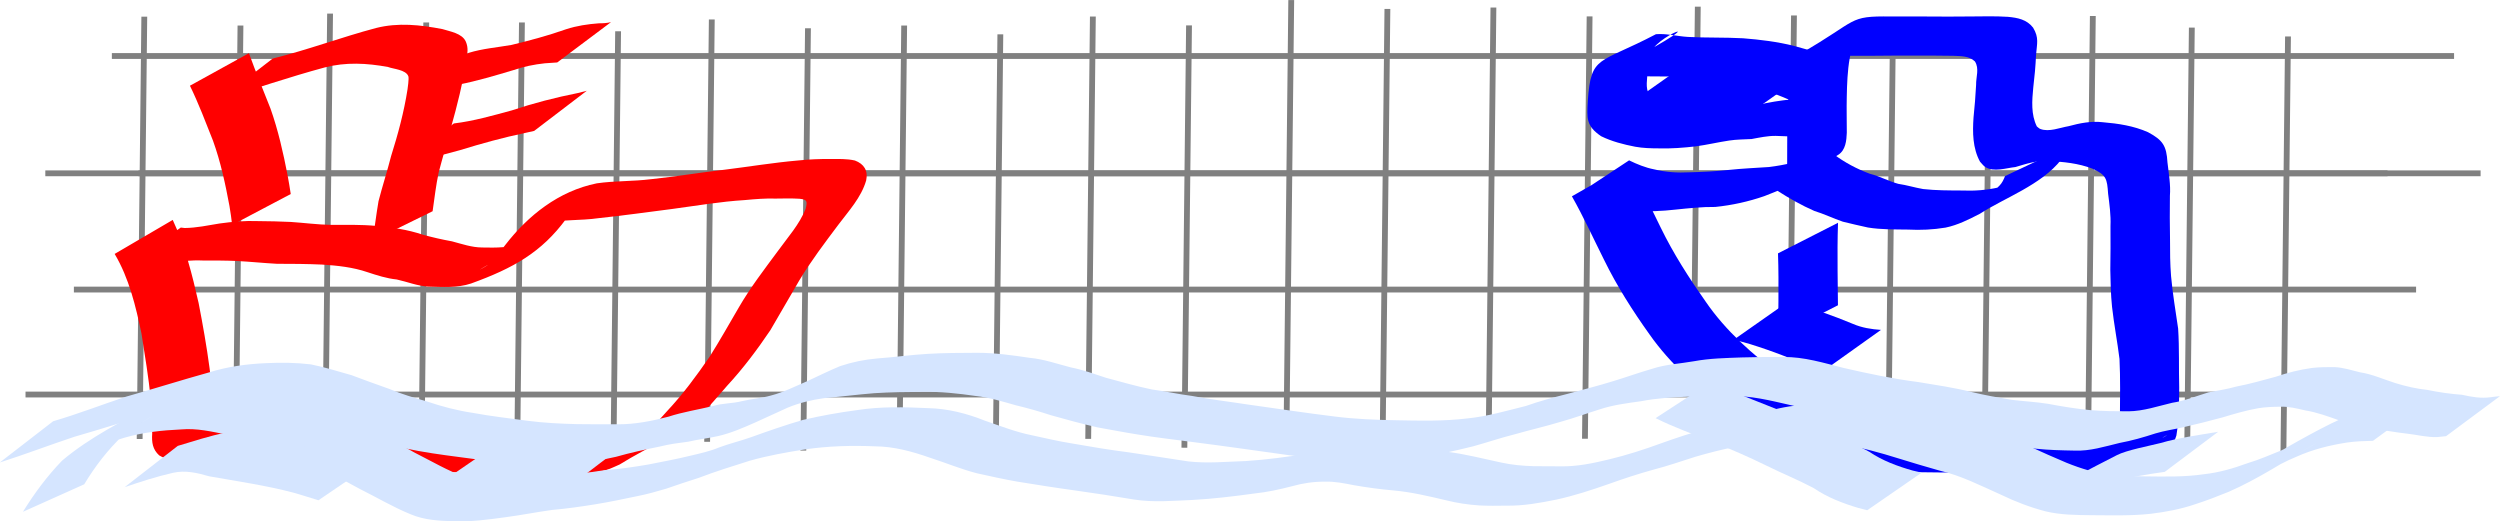 <?xml version="1.0" encoding="UTF-8" standalone="no"?>
<svg
   xmlns:dc="http://purl.org/dc/elements/1.1/"
   xmlns:cc="http://creativecommons.org/ns#"
   xmlns:rdf="http://www.w3.org/1999/02/22-rdf-syntax-ns#"
   xmlns:svg="http://www.w3.org/2000/svg"
   xmlns="http://www.w3.org/2000/svg"
   xmlns:sodipodi="http://sodipodi.sourceforge.net/DTD/sodipodi-0.dtd"
   xmlns:inkscape="http://www.inkscape.org/namespaces/inkscape"
   width="147.237mm"
   height="30.708mm"
   viewBox="0 0 147.237 30.708"
   version="1.1"
   id="svg8"
   sodipodi:docname="footer.svg"
   inkscape:version="1.0.1 (3bc2e813f5, 2020-09-07)">
  <defs
     id="defs2" />
  <sodipodi:namedview
     id="base"
     pagecolor="#ffffff"
     bordercolor="#666666"
     borderopacity="1.0"
     inkscape:pageopacity="0.0"
     inkscape:pageshadow="2"
     inkscape:zoom="0.98994949"
     inkscape:cx="230.68249"
     inkscape:cy="-34.454257"
     inkscape:document-units="mm"
     inkscape:current-layer="layer1"
     inkscape:document-rotation="0"
     showgrid="false"
     inkscape:window-width="1360"
     inkscape:window-height="731"
     inkscape:window-x="0"
     inkscape:window-y="0"
     inkscape:window-maximized="1" />
  <g
     inkscape:label="Layer 1"
     inkscape:groupmode="layer"
     id="layer1"
     transform="translate(-30.702,-82.483)">
    <rect
       style="fill:#808080;stroke-width:0.265"
       id="rect12"
       width="137.944"
       height="0.343"
       x="37.29"
       y="85.61" />
    <rect
       style="fill:#808080;stroke-width:0.265"
       id="rect12-3"
       width="137.944"
       height="0.343"
       x="33.371"
       y="92.519" />
    <rect
       style="fill:#808080;stroke-width:0.265"
       id="rect12-6"
       width="137.944"
       height="0.343"
       x="38.852"
       y="92.519" />
    <rect
       style="fill:#808080;stroke-width:0.265"
       id="rect12-3-7"
       width="137.944"
       height="0.343"
       x="35.053"
       y="99.365" />
    <rect
       style="fill:#808080;stroke-width:0.112"
       id="rect12-5"
       width="24.873"
       height="0.343"
       x="-108.14"
       y="50.886"
       transform="matrix(0.011,-1,1,3.662913e-4,0,0)" />
    <rect
       style="fill:#808080;stroke-width:0.112"
       id="rect12-5-3"
       width="24.873"
       height="0.343"
       x="-108.658"
       y="56.556"
       transform="matrix(0.011,-1,1,3.6629181e-4,0,0)" />
    <rect
       style="fill:#808080;stroke-width:0.112"
       id="rect12-5-5"
       width="24.873"
       height="0.343"
       x="-108.656"
       y="62.191"
       transform="matrix(0.011,-1,1,3.6629181e-4,0,0)" />
    <rect
       style="fill:#808080;stroke-width:0.112"
       id="rect12-5-3-6"
       width="24.873"
       height="0.343"
       x="-109.174"
       y="67.861"
       transform="matrix(0.011,-1,1,3.6629181e-4,0,0)" />
    <rect
       style="fill:#808080;stroke-width:0.112"
       id="rect12-5-2"
       width="24.873"
       height="0.343"
       x="-108.474"
       y="73.371"
       transform="matrix(0.011,-1,1,3.6629181e-4,0,0)" />
    <rect
       style="fill:#808080;stroke-width:0.112"
       id="rect12-5-3-9"
       width="24.873"
       height="0.343"
       x="-108.992"
       y="79.041"
       transform="matrix(0.011,-1,1,3.6629181e-4,0,0)" />
    <rect
       style="fill:#808080;stroke-width:0.112"
       id="rect12-5-1"
       width="24.873"
       height="0.343"
       x="-108.829"
       y="84.705"
       transform="matrix(0.011,-1,1,3.6629181e-4,0,0)" />
    <rect
       style="fill:#808080;stroke-width:0.112"
       id="rect12-5-3-2"
       width="24.873"
       height="0.343"
       x="-109.346"
       y="90.375"
       transform="matrix(0.011,-1,1,3.6629181e-4,0,0)" />
    <rect
       style="fill:#808080;stroke-width:0.112"
       id="rect12-5-7"
       width="24.873"
       height="0.343"
       x="-108.295"
       y="95.812"
       transform="matrix(0.011,-1,1,3.6629181e-4,0,0)" />
    <rect
       style="fill:#808080;stroke-width:0.112"
       id="rect12-5-3-0"
       width="24.873"
       height="0.343"
       x="-108.813"
       y="101.481"
       transform="matrix(0.011,-1,1,3.6629181e-4,0,0)" />
    <rect
       style="fill:#808080;stroke-width:0.112"
       id="rect12-5-9"
       width="24.873"
       height="0.343"
       x="-108.323"
       y="39.947"
       transform="matrix(0.011,-1,1,3.6629181e-4,0,0)" />
    <rect
       style="fill:#808080;stroke-width:0.112"
       id="rect12-5-3-3"
       width="24.873"
       height="0.343"
       x="-108.841"
       y="45.617"
       transform="matrix(0.011,-1,1,3.6629181e-4,0,0)" />
    <rect
       style="fill:#808080;stroke-width:0.112"
       id="rect12-5-6"
       width="24.873"
       height="0.343"
       x="-107.322"
       y="107.485"
       transform="matrix(0.011,-1,1,3.6629181e-4,0,0)" />
    <rect
       style="fill:#808080;stroke-width:0.112"
       id="rect12-5-3-06"
       width="24.873"
       height="0.343"
       x="-107.84"
       y="113.154"
       transform="matrix(0.011,-1,1,3.6629181e-4,0,0)" />
    <rect
       style="fill:#808080;stroke-width:0.112"
       id="rect12-5-26"
       width="24.873"
       height="0.343"
       x="-107.757"
       y="119.397"
       transform="matrix(0.011,-1,1,3.6629181e-4,0,0)" />
    <rect
       style="fill:#808080;stroke-width:0.112"
       id="rect12-5-3-1"
       width="24.873"
       height="0.343"
       x="-108.275"
       y="125.067"
       transform="matrix(0.011,-1,1,3.6629181e-4,0,0)" />
    <rect
       style="fill:#808080;stroke-width:0.112"
       id="rect12-5-8"
       width="24.873"
       height="0.343"
       x="-107.699"
       y="131.433"
       transform="matrix(0.011,-1,1,3.6629181e-4,0,0)" />
    <rect
       style="fill:#808080;stroke-width:0.112"
       id="rect12-5-3-7"
       width="24.873"
       height="0.343"
       x="-108.217"
       y="137.103"
       transform="matrix(0.011,-1,1,3.6629181e-4,0,0)" />
    <rect
       style="fill:#808080;stroke-width:0.112"
       id="rect12-5-92"
       width="24.873"
       height="0.343"
       x="-108.898"
       y="142.941"
       transform="matrix(0.011,-1,1,3.6629181e-4,0,0)" />
    <rect
       style="fill:#808080;stroke-width:0.112"
       id="rect12-5-3-02"
       width="24.873"
       height="0.343"
       x="-109.416"
       y="148.611"
       transform="matrix(0.011,-1,1,3.6629181e-4,0,0)" />
    <rect
       style="fill:#808080;stroke-width:0.265"
       id="rect12-3-7-3"
       width="137.944"
       height="0.343"
       x="32.205"
       y="105.547" />
    <rect
       style="fill:#808080;stroke-width:0.112"
       id="rect12-5-3-7-4"
       width="24.873"
       height="0.343"
       x="-108.243"
       y="154.704"
       transform="matrix(0.011,-1,1,3.6629181e-4,0,0)" />
    <rect
       style="fill:#808080;stroke-width:0.112"
       id="rect12-5-92-7"
       width="24.873"
       height="0.343"
       x="-108.924"
       y="160.542"
       transform="matrix(0.011,-1,1,3.6629181e-4,0,0)" />
    <rect
       style="fill:#808080;stroke-width:0.112"
       id="rect12-5-3-02-8"
       width="24.873"
       height="0.343"
       x="-109.442"
       y="166.212"
       transform="matrix(0.011,-1,1,3.6629181e-4,0,0)" />
    <path
       style="fill:#ff0000;stroke-width:0.265"
       id="path1038"
       d="m 37.454,97.437 c 0.853,1.437 1.243,3.081 1.582,4.701 0.203,1.279 0.412,2.56 0.546,3.849 0.065,0.677 0.079,1.357 0.084,2.037 -0.036,0.511 0.024,0.925 0.409,1.277 0.407,0.245 0.883,0.351 1.333,0.495 1.238,0.462 2.581,0.399 3.882,0.434 1.884,0.036 3.769,0.064 5.653,0.094 0.967,0.032 1.933,0.007 2.9,-0.013 2.006,-0.033 4.013,-0.021 6.02,-0.001 1.219,0.03 2.439,0.01 3.659,0.003 0.832,-0.055 1.69,0.105 2.515,-0.058 0.509,-0.1 0.692,-0.212 1.161,-0.418 1.669,-1.046 3.792,-1.896 5.234,-3.385 0.115,-0.119 1.01,-1.154 1.089,-1.245 0.943,-1.018 1.774,-2.127 2.55,-3.276 0.576,-0.969 1.124,-1.955 1.7,-2.924 0.688,-1.148 1.501,-2.216 2.303,-3.286 0.617,-0.821 1.345,-1.602 1.639,-2.605 0.128,-0.583 -0.124,-0.978 -0.662,-1.18 -0.475,-0.109 -0.968,-0.089 -1.453,-0.088 -0.631,-0.008 -1.259,0.02 -1.887,0.086 -1.444,0.125 -2.875,0.363 -4.313,0.541 -1.452,0.165 -2.891,0.409 -4.344,0.56 -1.065,0.136 -2.144,0.092 -3.205,0.245 -2.251,0.457 -4.045,1.895 -5.386,3.626 -0.332,0.409 -0.635,0.883 -1.064,1.204 -0.121,0.091 -0.525,0.303 -0.395,0.226 3.007,-1.796 3.994,-2.18 2.519,-1.571 -0.771,0.326 -1.605,0.31 -2.425,0.294 -0.614,-0.003 -1.191,-0.208 -1.777,-0.362 -0.584,-0.105 -1.16,-0.238 -1.733,-0.395 -0.885,-0.301 -1.804,-0.427 -2.73,-0.514 -0.895,-0.084 -1.796,-0.06 -2.693,-0.061 -0.78,-0.017 -1.554,-0.12 -2.332,-0.172 -0.647,-0.035 -1.295,-0.042 -1.943,-0.05 -0.757,-0.031 -1.508,0.037 -2.257,0.141 -0.682,0.111 -1.361,0.259 -2.054,0.266 -0.076,-0.009 -0.152,-0.018 -0.228,-0.027 0,0 -3.242,2.275 -3.242,2.275 v 0 c 0.082,0.017 0.164,0.034 0.246,0.051 0.718,0.124 1.445,-0.114 2.152,-0.219 0.723,-0.125 1.449,-0.197 2.184,-0.165 0.647,-0.002 1.294,-0.002 1.94,0.026 0.794,0.04 1.585,0.123 2.379,0.166 0.887,2.64e-4 1.775,0.006 2.661,0.046 0.907,0.059 1.812,0.153 2.677,0.449 0.564,0.185 1.128,0.369 1.721,0.429 0.617,0.135 1.207,0.38 1.844,0.418 0.843,0.021 1.718,0.089 2.529,-0.18 2.517,-0.912 4.151,-1.841 5.599,-3.802 0.321,-0.378 0.405,-0.499 0.761,-0.832 0.109,-0.102 0.223,-0.201 0.342,-0.292 0.103,-0.079 0.435,-0.279 0.322,-0.217 -3.389,1.85 -4.165,2.095 -2.75,1.608 1.064,-0.252 2.167,-0.159 3.247,-0.316 1.448,-0.154 2.889,-0.354 4.333,-0.541 1.421,-0.189 2.838,-0.436 4.27,-0.523 0.611,-0.057 1.216,-0.108 1.83,-0.088 0.462,-0.007 0.924,-0.018 1.386,0.01 0.452,0.045 0.484,0.131 0.366,0.598 -0.368,0.921 -1.047,1.668 -1.62,2.464 -0.804,1.088 -1.633,2.162 -2.312,3.336 -0.568,0.971 -1.118,1.953 -1.72,2.905 -0.77,1.119 -1.574,2.211 -2.505,3.203 -0.434,0.48 -0.69,0.785 -1.157,1.222 -1.056,0.989 -4.037,2.696 1.401,-0.503 -0.347,0.185 -0.698,0.395 -1.079,0.508 -0.81,0.24 -1.687,0.065 -2.514,0.125 -1.222,-0.007 -2.444,-0.027 -3.667,0.003 -2.007,0.02 -4.014,0.033 -6.021,10e-4 -0.957,-0.02 -1.913,-0.039 -2.87,-0.007 -1.909,0.023 -3.818,0.031 -5.726,-0.027 -1.229,-0.049 -2.515,-0.006 -3.683,-0.444 -0.413,-0.129 -0.817,-0.287 -1.237,-0.391 -0.338,-0.189 -0.243,-0.619 -0.258,-0.952 -0.009,-0.688 -0.04,-1.375 -0.135,-2.058 -0.171,-1.286 -0.398,-2.565 -0.645,-3.838 -0.376,-1.671 -0.796,-3.339 -1.525,-4.898 0,0 -3.42,2.002 -3.42,2.002 z" />
    <path
       style="fill:#ff0000;stroke-width:0.265"
       id="path1040"
       d="m 41.888,87.53 c 0.513,1.054 0.927,2.149 1.358,3.238 0.451,1.25 0.729,2.549 0.971,3.853 0.118,0.761 0.066,0.391 0.157,1.109 0,0 3.451,-1.82 3.451,-1.82 v 0 c -0.114,-0.72 -0.052,-0.349 -0.187,-1.113 -0.257,-1.326 -0.553,-2.643 -1.005,-3.918 -0.43,-1.086 -0.876,-2.166 -1.27,-3.265 0,0 -3.475,1.917 -3.475,1.917 z" />
    <path
       style="fill:#ff0000;stroke-width:0.265"
       id="path1042"
       d="m 43.65,88.339 c 2.057,-0.622 4.094,-1.322 6.169,-1.882 1.243,-0.325 2.493,-0.259 3.74,-0.027 0.298,0.118 1.053,0.153 1.193,0.547 0.046,0.13 -0.045,0.734 -0.048,0.759 -0.208,1.342 -0.563,2.652 -0.97,3.945 -0.225,0.889 -0.511,1.761 -0.739,2.649 -0.133,0.773 -0.227,1.551 -0.344,2.327 0,0 3.529,-1.734 3.529,-1.734 v 0 c 0.11,-0.764 0.197,-1.533 0.359,-2.288 0.228,-0.877 0.492,-1.744 0.717,-2.622 0.377,-1.323 0.7,-2.661 0.938,-4.016 0.029,-0.394 0.105,-0.685 -0.057,-1.06 -0.214,-0.497 -0.943,-0.6 -1.38,-0.741 -1.301,-0.25 -2.604,-0.394 -3.91,-0.063 -2.043,0.541 -4.025,1.293 -6.08,1.795 0,0 -3.117,2.41 -3.117,2.41 z" />
    <path
       style="fill:#ff0000;stroke-width:0.265"
       id="path1044"
       d="m 54.258,92.13 c 1.2,-0.162 2.37,-0.489 3.537,-0.804 1.266,-0.391 2.54,-0.743 3.837,-1.014 0.176,-0.039 0.352,-0.079 0.528,-0.118 0,0 3.1,-2.365 3.1,-2.365 v 0 c -0.176,0.045 -0.352,0.089 -0.527,0.134 -1.317,0.263 -2.613,0.595 -3.888,1.022 -1.124,0.305 -2.255,0.63 -3.413,0.769 0,0 -3.173,2.375 -3.173,2.375 z" />
    <path
       style="fill:#ff0000;stroke-width:0.265"
       id="path1048"
       d="m 55.17,88.034 c 0.822,-0.312 1.698,-0.415 2.557,-0.57 1.086,-0.215 2.149,-0.534 3.209,-0.85 0.601,-0.21 1.224,-0.335 1.856,-0.403 0.242,-0.021 0.485,-0.032 0.727,-0.049 0,0 3.168,-2.375 3.168,-2.375 v 0 c -0.239,0.057 -0.469,0.07 -0.715,0.069 -0.655,0.049 -1.306,0.145 -1.932,0.35 -1.05,0.372 -2.136,0.662 -3.216,0.924 -0.843,0.148 -1.701,0.214 -2.522,0.467 0,0 -3.132,2.437 -3.132,2.437 z" />
    <path
       style="fill:#0000ff;stroke-width:0.265"
       id="path1088"
       d="m 123.28,94.046 c 0.69,1.218 1.269,2.495 1.896,3.745 0.754,1.54 1.677,2.991 2.673,4.385 1.243,1.773 2.868,3.18 4.576,4.485 1.295,1.024 2.661,1.921 4.2,2.523 1.49,0.567 3.034,0.845 4.614,0.985 1.749,0.146 3.506,0.145 5.26,0.142 1.537,-0.03 3.07,0.061 4.602,0.163 0.904,0.063 1.809,0.112 2.715,0.123 1.851,0.081 4.44,-0.43 5.064,-2.465 0.155,-0.928 0.16,-1.874 0.166,-2.813 -0.031,-1.16 0.012,-2.322 -0.063,-3.48 -0.147,-1.031 -0.325,-2.056 -0.417,-3.095 -0.057,-0.717 -0.063,-1.436 -0.061,-2.155 -0.018,-0.857 -0.016,-1.715 -0.007,-2.573 0.051,-0.66 -0.069,-1.309 -0.143,-1.962 -0.058,-0.987 -0.268,-1.315 -1.149,-1.787 -0.844,-0.373 -1.753,-0.51 -2.664,-0.586 -0.687,-0.081 -1.355,0.057 -2.014,0.234 -0.502,0.084 -1.148,0.359 -1.659,0.164 -0.08,-0.03 -0.139,-0.1 -0.208,-0.15 -0.35,-0.706 -0.285,-1.523 -0.211,-2.284 0.078,-0.642 0.136,-1.286 0.165,-1.933 0.049,-0.656 0.188,-1.001 -0.176,-1.603 -0.373,-0.479 -0.907,-0.581 -1.477,-0.635 -0.711,-0.044 -1.423,-0.031 -2.135,-0.022 -0.913,0.015 -1.827,0.007 -2.74,0.002 -0.673,7.94e-4 -1.346,-0.003 -2.019,1.64e-4 -2.574,-0.037 -1.871,0.202 -5.303,2.171 -0.458,0.543 -0.536,1.319 -0.655,2.001 -0.116,0.779 -0.136,1.565 -0.147,2.351 0.002,0.705 -0.011,1.411 -0.007,2.116 -0.019,0.328 -0.053,0.558 -0.317,0.77 -0.1,0.081 -0.424,0.288 -0.313,0.224 3.427,-1.997 3.825,-2.161 2.338,-1.466 -0.889,0.364 -1.827,0.58 -2.778,0.698 -0.788,0.053 -1.574,0.087 -2.36,0.17 -0.773,0.083 -1.549,0.124 -2.326,0.141 -0.702,0.039 -1.392,-0.007 -2.074,-0.173 -0.522,-0.1 -1.004,-0.301 -1.48,-0.531 0,0 -3.291,2.173 -3.291,2.173 v 0 c 0.493,0.236 0.977,0.502 1.524,0.596 0.707,0.187 1.414,0.312 2.15,0.247 0.783,-0.011 1.567,-0.022 2.346,-0.115 0.783,-0.079 1.561,-0.167 2.349,-0.157 0.985,-0.101 1.953,-0.313 2.889,-0.638 1.824,-0.721 1.035,-0.377 4.347,-2.429 0.441,-0.273 0.491,-0.845 0.509,-1.302 7.9e-4,-0.701 -0.018,-1.402 -0.002,-2.103 0.014,-0.765 0.042,-1.534 0.173,-2.29 0.127,-0.628 0.22,-1.344 0.802,-1.715 -1.048,0.59 -2.097,1.179 -3.144,1.77 -0.087,0.049 0.168,-0.112 0.263,-0.144 0.416,-0.144 0.893,0.002 1.319,-0.05 0.674,0.004 1.347,-7.94e-4 2.021,-0.001 0.918,-0.007 1.835,-0.019 2.753,-0.011 0.699,0.004 1.399,-0.005 2.098,0.012 0.441,0.021 0.922,0.004 1.262,0.33 0.272,0.423 0.059,0.918 0.07,1.39 -0.031,0.638 -0.087,1.274 -0.151,1.909 -0.062,0.882 -0.054,1.81 0.381,2.605 0.104,0.105 0.188,0.236 0.313,0.316 0.492,0.316 1.245,0.054 1.77,0.001 0.637,-0.186 1.275,-0.408 1.949,-0.352 0.88,0.041 1.762,0.128 2.592,0.448 0.821,0.371 0.859,0.599 0.92,1.47 0.08,0.635 0.17,1.268 0.14,1.91 0.007,0.862 0.004,1.723 -0.01,2.585 0.013,0.726 0.027,1.452 0.102,2.175 0.115,1.027 0.312,2.039 0.439,3.064 0.056,1.157 0.032,2.314 0.025,3.472 -0.008,0.884 0.039,1.816 -0.281,2.653 -1.038,1.049 -0.226,0.196 3.034,-1.628 0.077,-0.043 -0.143,0.109 -0.227,0.136 -0.345,0.111 -0.733,-0.002 -1.084,0.037 -0.916,-0.013 -1.833,-0.025 -2.748,-0.077 -1.554,-0.081 -3.107,-0.205 -4.665,-0.145 -1.745,-0.011 -3.491,-0.009 -5.233,-0.121 -1.544,-0.133 -3.06,-0.381 -4.52,-0.923 -1.534,-0.549 -2.911,-1.405 -4.209,-2.385 -1.688,-1.269 -3.274,-2.652 -4.476,-4.409 -0.973,-1.385 -1.892,-2.814 -2.634,-4.339 -0.622,-1.258 -1.223,-2.527 -1.788,-3.812 0,0 -3.445,1.965 -3.445,1.965 z" />
    <path
       style="fill:#0000ff;stroke-width:0.265"
       id="path1090"
       d="m 139.382,86.157 c -0.995,-0.353 -1.991,-0.703 -3.014,-0.968 -0.986,-0.25 -1.998,-0.372 -3.01,-0.452 -1.079,-0.059 -2.161,-0.022 -3.239,-0.079 -0.633,-0.036 -1.255,-0.211 -1.89,-0.161 -3.378,1.778 -3.824,1.198 -4.014,3.927 -0.052,1.019 -0.115,1.468 0.784,2.081 0.63,0.31 1.318,0.485 2.005,0.619 0.459,0.084 0.925,0.096 1.39,0.097 0.731,0.023 1.457,-0.037 2.182,-0.118 0.659,-0.09 1.307,-0.244 1.965,-0.343 0.437,-0.067 0.879,-0.065 1.32,-0.089 0.472,-0.086 0.934,-0.189 1.416,-0.185 0.492,0.017 0.236,0.007 0.767,0.028 0,0 3.187,-2.293 3.187,-2.293 v 0 c -0.517,-0.027 -0.268,-0.012 -0.747,-0.044 -0.496,-0.037 -0.971,-0.036 -1.451,0.12 -0.429,0.11 -0.882,0.027 -1.32,0.095 -0.67,0.083 -1.327,0.232 -1.986,0.372 -0.709,0.075 -1.413,0.179 -2.128,0.133 -0.452,-0.003 -0.906,0.006 -1.356,-0.043 -0.662,-0.088 -1.31,-0.243 -1.934,-0.483 -0.152,-0.08 -0.365,-0.164 -0.471,-0.317 -0.262,-0.379 -0.1,-0.96 -0.111,-1.375 0.043,-0.382 0.073,-0.783 0.222,-1.143 0.458,-1.109 4.624,-2.526 -2.868,1.361 0.597,-0.236 1.241,0.018 1.86,0.043 1.076,0.089 2.16,0.004 3.238,0.08 0.999,0.057 2.002,0.144 2.972,0.4 1.01,0.217 1.999,0.521 2.943,0.947 0,0 3.292,-2.206 3.292,-2.206 z" />
    <path
       style="fill:#0000ff;stroke-width:0.265"
       id="path1092"
       d="m 126.72,88.568 c 0.782,0.076 1.56,0.172 2.333,0.313 0.511,0.084 1.011,0.221 1.522,0.304 0.528,0.061 1.06,0.066 1.591,0.074 0.423,-0.017 0.839,0.067 1.255,0.129 0,0 3.231,-2.279 3.231,-2.279 v 0 c -0.427,-0.056 -0.851,-0.165 -1.28,-0.176 -0.52,0.001 -1.04,0.001 -1.559,-0.035 -0.52,-0.055 -1.022,-0.19 -1.537,-0.274 -0.771,-0.129 -1.539,-0.254 -2.316,-0.339 0,0 -3.24,2.283 -3.24,2.283 z" />
    <path
       style="fill:#0000ff;stroke-width:0.265"
       id="path1094"
       d="m 135.417,97.403 c 0.033,0.941 0.031,1.883 0.025,2.824 -0.008,0.677 -0.015,1.354 -0.021,2.031 0,0 3.526,-1.796 3.526,-1.796 v 0 c -0.006,-0.67 -0.013,-1.34 -0.021,-2.009 -0.007,-0.95 -0.008,-1.9 0.025,-2.849 0,0 -3.533,1.8 -3.533,1.8 z" />
    <path
       style="fill:#0000ff;stroke-width:0.265"
       id="path1096"
       d="m 132.794,102.505 c 0.671,0.121 1.317,0.35 1.962,0.567 0.606,0.209 1.203,0.445 1.799,0.68 0.547,0.241 1.118,0.385 1.71,0.452 0,0 3.216,-2.292 3.216,-2.292 v 0 c -0.567,-0.038 -1.122,-0.126 -1.649,-0.353 -0.597,-0.25 -1.202,-0.477 -1.812,-0.694 -0.649,-0.241 -1.319,-0.422 -1.976,-0.64 0,0 -3.251,2.279 -3.251,2.279 z" />
    <path
       style="fill:#0000ff;stroke-width:0.265"
       id="path1098"
       d="m 135.359,93.704 c 0.705,0.45 1.432,0.868 2.199,1.203 0.572,0.176 1.112,0.438 1.677,0.632 0.492,0.12 0.986,0.238 1.481,0.344 0.777,0.126 1.571,0.109 2.356,0.121 0.744,0.039 1.479,0.006 2.213,-0.116 0.716,-0.147 1.37,-0.48 2.015,-0.811 1.442,-0.938 3.619,-1.69 4.799,-3.193 0.154,-0.22 0.214,-0.47 0.272,-0.726 0,0 -3.581,1.694 -3.581,1.694 v 0 c -0.083,0.21 -0.172,0.406 -0.334,0.57 -1.103,1.127 -3.923,2.585 1.916,-0.819 -0.623,0.358 -1.272,0.686 -1.954,0.916 -0.717,0.163 -1.437,0.216 -2.172,0.184 -0.761,-0.004 -1.525,-0.002 -2.282,-0.086 -0.492,-0.084 -0.967,-0.236 -1.461,-0.306 -0.576,-0.157 -1.095,-0.45 -1.675,-0.593 -0.759,-0.28 -1.485,-0.666 -2.132,-1.152 0,0 -3.337,2.139 -3.337,2.139 z" />
    <path
       style="fill:#d5e5ff;stroke-width:0.265"
       id="path1108"
       d="m 30.702,109.717 c 1.474,-0.472 2.919,-1.026 4.387,-1.512 1.63,-0.466 3.241,-0.996 4.875,-1.448 1.069,-0.312 2.161,-0.498 3.27,-0.57 0.861,-0.04 1.723,-0.05 2.582,0.032 0.8,0.122 1.577,0.357 2.354,0.578 0.73,0.24 1.447,0.521 2.167,0.79 0.746,0.291 1.51,0.527 2.275,0.759 0.9,0.289 1.81,0.537 2.741,0.699 1.066,0.193 2.142,0.321 3.216,0.465 0.973,0.13 1.95,0.211 2.93,0.249 0.813,0.029 1.626,0.021 2.439,0.022 1.029,0.03 2.043,-0.17 3.042,-0.394 0.851,-0.242 1.714,-0.429 2.58,-0.604 0.553,-0.142 1.117,-0.214 1.682,-0.287 0.578,-0.136 1.169,-0.2 1.748,-0.329 0.759,-0.173 1.474,-0.486 2.184,-0.799 0.641,-0.289 1.278,-0.587 1.919,-0.876 0.684,-0.282 1.403,-0.456 2.134,-0.558 0.991,-0.086 1.977,-0.216 2.969,-0.294 0.961,-0.062 1.923,-0.072 2.885,-0.078 1.033,-0.018 2.064,0.094 3.084,0.242 0.81,0.089 1.588,0.328 2.368,0.549 0.698,0.168 1.388,0.362 2.07,0.587 0.906,0.258 1.816,0.503 2.734,0.713 0.783,0.136 1.564,0.294 2.35,0.416 1.108,0.186 2.226,0.308 3.34,0.458 1.724,0.219 3.443,0.469 5.165,0.706 1.185,0.18 2.381,0.252 3.577,0.285 1.422,0.007 2.843,0.036 4.26,-0.092 1.166,-0.102 2.301,-0.38 3.435,-0.657 0.813,-0.223 1.608,-0.498 2.427,-0.702 0.912,-0.262 1.836,-0.471 2.744,-0.747 0.765,-0.211 1.508,-0.488 2.265,-0.722 0.793,-0.266 1.62,-0.369 2.444,-0.484 0.914,-0.177 1.842,-0.233 2.769,-0.269 0.814,-0.027 1.629,-0.025 2.444,-0.03 1.218,-0.052 2.404,0.256 3.582,0.523 1.45,0.337 2.906,0.66 4.379,0.882 1.029,0.159 2.055,0.34 3.069,0.577 0.775,0.212 1.57,0.338 2.359,0.484 0.716,0.134 1.446,0.147 2.165,0.251 0.833,0.134 1.664,0.273 2.501,0.378 0.753,0.079 1.511,0.098 2.268,0.111 0.906,0.042 1.782,-0.242 2.653,-0.45 0.718,-0.133 1.417,-0.334 2.109,-0.56 0.542,-0.166 1.105,-0.239 1.656,-0.368 0.772,-0.178 1.541,-0.369 2.305,-0.578 0.691,-0.21 1.383,-0.413 2.095,-0.539 0.426,-0.07 0.858,-0.085 1.289,-0.089 0.5,-0.021 0.99,0.102 1.472,0.215 0.711,0.112 1.381,0.366 2.056,0.604 0.635,0.207 1.279,0.372 1.94,0.467 0.68,0.1 1.354,0.228 2.037,0.303 0.582,0.067 1.147,0.215 1.735,0.2 0.348,-0.031 0.17,-0.013 0.536,-0.054 0,0 3.173,-2.355 3.173,-2.355 v 0 c -0.362,0.033 -0.187,0.013 -0.527,0.059 -0.613,0.082 -1.099,-0.01 -1.702,-0.141 -0.685,-0.051 -1.364,-0.148 -2.037,-0.287 -0.648,-0.068 -1.273,-0.211 -1.895,-0.403 -0.69,-0.218 -1.354,-0.524 -2.074,-0.634 -0.496,-0.12 -0.995,-0.283 -1.506,-0.307 -0.446,1.7e-4 -0.894,-0.002 -1.338,0.051 -0.731,0.1 -1.445,0.285 -2.144,0.522 -0.76,0.204 -1.516,0.424 -2.29,0.57 -0.547,0.157 -1.104,0.236 -1.66,0.347 -0.707,0.213 -1.392,0.501 -2.129,0.611 -0.845,0.199 -1.691,0.493 -2.565,0.502 -0.753,-5.3e-4 -1.508,-0.005 -2.259,-0.069 -0.834,-0.082 -1.659,-0.212 -2.482,-0.371 -0.721,-0.116 -1.445,-0.148 -2.169,-0.239 -0.787,-0.13 -1.574,-0.274 -2.35,-0.459 -1.028,-0.258 -2.082,-0.41 -3.126,-0.584 -1.478,-0.188 -2.938,-0.495 -4.389,-0.829 -1.169,-0.295 -2.351,-0.664 -3.567,-0.646 -0.82,-0.005 -1.641,-0.003 -2.461,0.025 -0.929,0.035 -1.866,0.051 -2.783,0.221 -0.829,0.147 -1.68,0.181 -2.486,0.45 -0.764,0.219 -1.508,0.49 -2.268,0.72 -0.903,0.281 -1.813,0.509 -2.725,0.758 -0.82,0.208 -1.633,0.423 -2.431,0.708 -1.141,0.283 -2.273,0.617 -3.448,0.734 -1.395,0.169 -2.795,0.136 -4.198,0.107 -1.203,-0.02 -2.405,-0.067 -3.6,-0.217 -1.72,-0.21 -3.432,-0.472 -5.148,-0.711 -1.092,-0.171 -2.193,-0.294 -3.278,-0.504 -0.789,-0.1 -1.564,-0.277 -2.352,-0.379 -0.911,-0.187 -1.803,-0.448 -2.701,-0.687 -0.684,-0.224 -1.362,-0.474 -2.071,-0.612 -0.804,-0.205 -1.592,-0.489 -2.425,-0.565 -1.029,-0.152 -2.067,-0.3 -3.109,-0.297 -0.969,0.004 -1.939,0.006 -2.906,0.063 -0.993,0.056 -1.975,0.202 -2.966,0.269 -0.749,0.065 -1.47,0.213 -2.184,0.451 -0.654,0.27 -1.287,0.586 -1.93,0.883 -0.706,0.303 -1.398,0.659 -2.146,0.849 -0.566,0.163 -1.144,0.198 -1.716,0.334 -0.556,0.144 -1.149,0.113 -1.702,0.287 -0.873,0.212 -1.766,0.347 -2.623,0.627 -0.96,0.254 -1.963,0.451 -2.959,0.448 -0.811,0.002 -1.622,5.3e-4 -2.433,-0.01 -0.979,-0.024 -1.958,-0.073 -2.929,-0.2 -1.068,-0.147 -2.14,-0.265 -3.201,-0.463 -0.92,-0.138 -1.816,-0.371 -2.696,-0.671 -0.76,-0.217 -1.519,-0.442 -2.248,-0.749 -0.739,-0.254 -1.469,-0.53 -2.201,-0.801 -0.794,-0.22 -1.579,-0.474 -2.388,-0.634 -0.876,-0.106 -1.75,-0.115 -2.633,-0.073 -1.15,0.048 -2.279,0.204 -3.382,0.549 -1.631,0.455 -3.246,0.966 -4.877,1.426 -1.432,0.475 -2.839,1.024 -4.288,1.446 0,0 -3.136,2.424 -3.136,2.424 z" />
    <path
       style="fill:#d5e5ff;stroke-width:0.265"
       id="path1110"
       d="m 35.662,111.005 c 0.636,-1.053 1.385,-2.032 2.281,-2.876 0.172,-0.127 0.34,-0.258 0.515,-0.381 0.186,-0.131 0.375,-0.257 0.568,-0.378 0.185,-0.116 0.754,-0.442 0.566,-0.331 -4.265,2.522 -3.261,1.728 -1.541,1.216 1.083,-0.309 2.198,-0.431 3.319,-0.481 0.91,-0.083 1.796,0.127 2.68,0.305 0.707,0.17 1.394,0.421 2.077,0.669 0.973,0.328 1.908,0.75 2.856,1.14 1.018,0.345 1.953,0.871 2.893,1.383 1.01,0.501 1.979,1.082 3.025,1.506 0.801,0.337 1.645,0.379 2.499,0.405 1.019,0.042 2.034,-0.095 3.041,-0.233 0.927,-0.119 1.844,-0.306 2.77,-0.432 0.859,-0.076 1.712,-0.196 2.563,-0.335 0.823,-0.133 1.638,-0.308 2.454,-0.477 0.579,-0.114 1.146,-0.272 1.711,-0.441 0.634,-0.228 1.277,-0.428 1.917,-0.638 0.992,-0.38 2.006,-0.693 3.018,-1.013 1.059,-0.297 2.143,-0.494 3.229,-0.661 1.368,-0.203 2.746,-0.24 4.125,-0.183 1.123,0.007 2.195,0.303 3.244,0.671 0.927,0.298 1.828,0.675 2.771,0.918 0.793,0.175 1.586,0.354 2.386,0.492 1.126,0.181 2.253,0.364 3.384,0.517 1.162,0.164 2.323,0.339 3.48,0.536 1.143,0.18 2.306,0.071 3.455,0.024 1.22,-0.067 2.431,-0.214 3.64,-0.381 0.748,-0.078 1.482,-0.239 2.208,-0.427 0.636,-0.179 1.269,-0.273 1.93,-0.269 0.577,-0.019 1.136,0.094 1.698,0.206 0.779,0.136 1.559,0.243 2.347,0.311 1.056,0.094 2.089,0.342 3.118,0.585 0.633,0.159 1.279,0.254 1.929,0.298 0.531,0.028 1.063,0.022 1.595,0.013 0.994,0.019 1.976,-0.157 2.946,-0.356 1.056,-0.228 2.085,-0.567 3.103,-0.924 0.865,-0.311 1.739,-0.597 2.625,-0.842 0.831,-0.214 1.641,-0.497 2.459,-0.756 0.797,-0.233 1.604,-0.438 2.419,-0.601 0.879,-0.154 1.774,-0.161 2.664,-0.174 1.217,-0.004 2.433,-0.043 3.646,0.077 1.1,0.154 2.167,0.461 3.225,0.79 0.808,0.246 1.614,0.496 2.428,0.72 1.272,0.293 2.429,0.89 3.612,1.417 0.848,0.411 1.724,0.746 2.635,0.984 0.884,0.213 1.793,0.217 2.697,0.227 1.172,0.004 2.344,0.045 3.51,-0.085 0.881,-0.107 1.75,-0.271 2.591,-0.556 0.669,-0.215 1.325,-0.466 1.975,-0.732 1.734,-0.752 3.345,-1.83 4.968,-2.757 1.034,-0.591 -2.062,1.194 -3.093,1.791 7.416,-4.275 2.533,-1.462 0.561,-0.32 -0.131,0.076 0.258,-0.157 0.664,-0.365 0.467,-0.238 0.427,-0.211 0.922,-0.428 0.941,-0.422 1.938,-0.669 2.953,-0.827 0.508,-0.075 1.022,-0.091 1.535,-0.103 0,0 3.178,-2.319 3.178,-2.319 v 0 c -0.524,0.008 -1.049,0.014 -1.57,0.068 -1.035,0.143 -2.065,0.357 -3.031,0.767 -2.362,0.902 -9.338,5.317 -2.143,1.05 -1.218,0.701 -2.437,1.399 -3.653,2.102 -1.024,0.592 2.052,-1.177 3.077,-1.769 0.103,-0.059 -0.209,0.113 -0.313,0.171 -0.472,0.267 -0.171,0.117 -0.651,0.354 -0.103,0.051 -0.207,0.1 -0.311,0.15 -0.649,0.258 -1.289,0.543 -1.961,0.742 -0.84,0.307 -1.689,0.557 -2.583,0.653 -1.152,0.171 -2.31,0.138 -3.472,0.126 -0.876,-0.013 -1.757,-0.019 -2.621,-0.174 -0.91,-0.2 -1.787,-0.516 -2.634,-0.904 -1.201,-0.501 -2.351,-1.134 -3.614,-1.477 -0.809,-0.237 -1.615,-0.482 -2.424,-0.714 -1.086,-0.322 -2.172,-0.644 -3.293,-0.829 -1.216,-0.153 -2.437,-0.134 -3.662,-0.123 -0.891,0.003 -1.787,-0.025 -2.672,0.098 -0.833,0.13 -1.644,0.371 -2.463,0.568 -0.808,0.264 -1.615,0.531 -2.433,0.763 -0.913,0.227 -1.804,0.535 -2.69,0.85 -0.997,0.365 -2.01,0.69 -3.043,0.939 -0.94,0.228 -1.907,0.433 -2.877,0.411 -0.523,-0.006 -1.045,-10e-4 -1.568,-0.008 -0.648,-0.019 -1.293,-0.076 -1.927,-0.217 -1.047,-0.223 -2.087,-0.494 -3.15,-0.629 -0.769,-0.056 -1.528,-0.159 -2.285,-0.304 -0.583,-0.1 -1.155,-0.271 -1.753,-0.246 -0.36,-0.012 -0.748,-0.056 -1.107,-0.018 -0.135,0.015 -0.445,0.119 -0.578,0.147 -0.098,0.021 -0.197,0.03 -0.296,0.045 -0.736,0.184 -1.461,0.421 -2.221,0.489 -1.208,0.181 -2.414,0.353 -3.635,0.429 -1.128,0.037 -2.267,0.15 -3.39,0.022 -1.168,-0.174 -2.334,-0.363 -3.502,-0.533 -1.121,-0.143 -2.237,-0.327 -3.35,-0.525 -0.793,-0.125 -1.575,-0.313 -2.36,-0.481 -0.95,-0.19 -1.85,-0.546 -2.765,-0.858 -1.069,-0.429 -2.201,-0.719 -3.358,-0.741 -1.385,-0.064 -2.772,-0.101 -4.149,0.112 -1.085,0.143 -2.162,0.337 -3.228,0.585 -1.025,0.303 -2.037,0.652 -3.042,1.015 -0.621,0.222 -1.26,0.371 -1.877,0.601 -0.543,0.227 -1.127,0.356 -1.699,0.49 -0.814,0.203 -1.645,0.349 -2.467,0.516 -0.839,0.144 -1.68,0.269 -2.53,0.328 -0.939,0.119 -1.864,0.318 -2.801,0.451 -0.991,0.142 -1.99,0.287 -2.993,0.277 -0.818,-0.017 -1.638,-0.032 -2.422,-0.299 -1.055,-0.372 -2.016,-0.948 -3.013,-1.449 -0.946,-0.52 -1.875,-1.084 -2.901,-1.436 -0.955,-0.366 -1.887,-0.794 -2.845,-1.153 -0.692,-0.278 -1.405,-0.509 -2.118,-0.726 -0.911,-0.162 -1.82,-0.429 -2.752,-0.364 -1.145,0.049 -2.288,0.118 -3.398,0.43 -0.127,0.033 -1.14,0.285 -1.273,0.355 -1.858,0.982 -3.855,1.98 -5.488,3.359 -0.88,0.912 -1.64,1.934 -2.305,3.013 0,0 3.608,-1.619 3.608,-1.619 z" />
    <path
       style="fill:#d5e5ff;stroke-width:0.265"
       id="path1112"
       d="m 38.039,111.177 c 0.939,-0.323 1.884,-0.627 2.852,-0.848 0.736,-0.164 1.426,0.002 2.129,0.206 1.665,0.296 3.341,0.535 4.978,0.967 0.488,0.142 0.973,0.292 1.458,0.445 0,0 3.238,-2.203 3.238,-2.203 v 0 c -0.5,-0.159 -1.006,-0.297 -1.513,-0.432 -1.621,-0.415 -3.281,-0.647 -4.92,-0.982 -0.737,-0.252 -1.456,-0.481 -2.25,-0.367 -0.967,0.184 -1.895,0.505 -2.838,0.78 0,0 -3.134,2.435 -3.134,2.435 z" />
    <path
       style="fill:#d5e5ff;stroke-width:0.265"
       id="path1114"
       d="m 56.377,111.106 c 0.834,0.243 1.659,0.431 2.526,0.514 1.397,0.139 2.797,-0.006 4.166,-0.291 0.465,-0.114 0.927,-0.242 1.391,-0.36 0,0 3.116,-2.38 3.116,-2.38 v 0 c -0.479,0.112 -0.95,0.245 -1.421,0.388 -1.331,0.343 -2.716,0.513 -4.091,0.392 -0.831,-0.079 -1.628,-0.226 -2.415,-0.509 0,0 -3.272,2.247 -3.272,2.247 z" />
    <path
       style="fill:#d5e5ff;stroke-width:0.265"
       id="path1116"
       d="m 128.205,107.109 c 1.089,0.543 2.236,0.95 3.364,1.402 1.068,0.427 2.122,0.881 3.154,1.39 0.926,0.459 1.882,0.845 2.797,1.329 0.805,0.548 1.69,0.888 2.617,1.166 0.178,0.046 0.356,0.092 0.534,0.138 0,0 3.208,-2.215 3.208,-2.215 v 0 c -0.176,-0.041 -0.351,-0.082 -0.527,-0.122 -0.903,-0.256 -1.776,-0.579 -2.56,-1.107 -0.915,-0.495 -1.874,-0.883 -2.809,-1.335 -1.043,-0.522 -2.113,-0.973 -3.199,-1.396 -1.097,-0.444 -2.223,-0.835 -3.261,-1.408 0,0 -3.317,2.159 -3.317,2.159 z" />
    <path
       style="fill:#d5e5ff;stroke-width:0.265"
       id="path1118"
       d="m 154.279,110.605 c 1.086,-0.702 2.828,-2.191 -1.938,1.096 -0.234,0.161 0.526,-0.215 0.795,-0.306 0.289,-0.098 0.584,-0.177 0.877,-0.259 0.292,-0.081 0.586,-0.153 0.879,-0.23 1.085,-0.293 2.191,-0.478 3.303,-0.633 0,0 3.145,-2.36 3.145,-2.36 v 0 c -1.142,0.196 -2.294,0.342 -3.412,0.667 -0.656,0.167 -1.988,0.415 -2.559,0.712 -1.627,0.844 -3.314,1.65 -4.76,2.794 0,0 3.67,-1.482 3.67,-1.482 z" />
  </g>
</svg>
